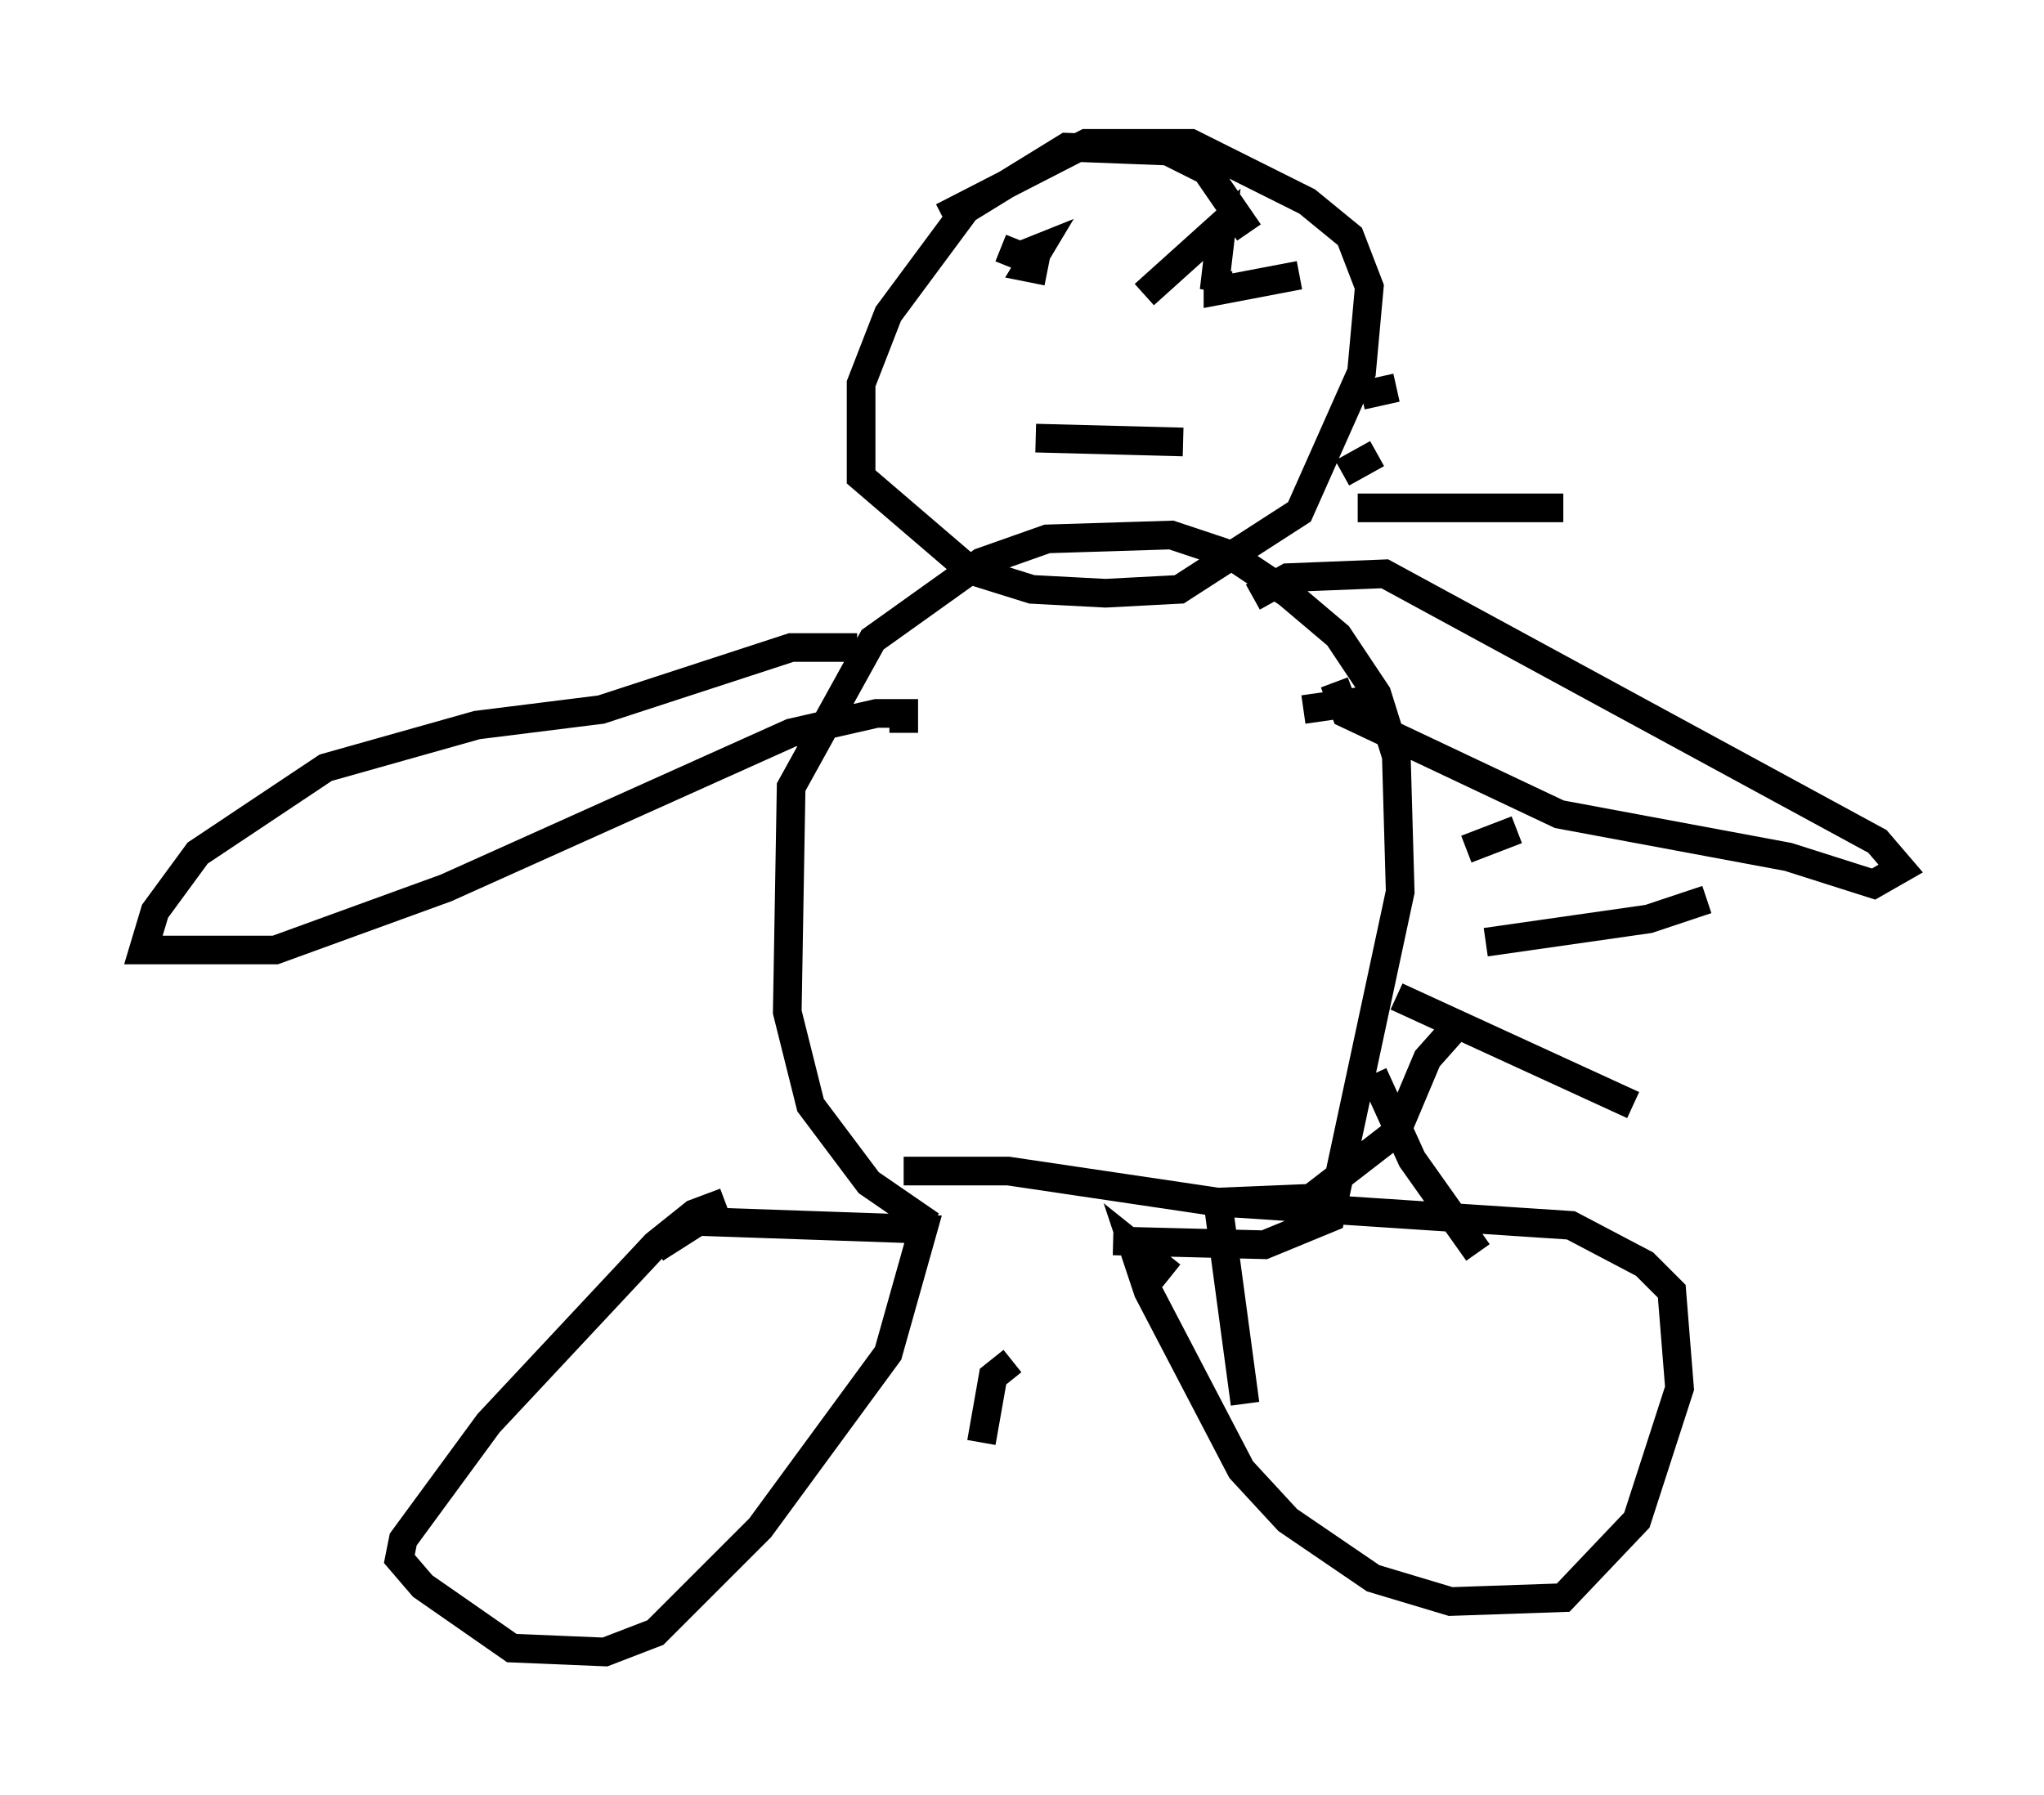 <?xml version="1.0" encoding="utf-8" ?>
<svg baseProfile="full" height="62.638" version="1.1" width="71.298" xmlns="http://www.w3.org/2000/svg" xmlns:ev="http://www.w3.org/2001/xml-events" xmlns:xlink="http://www.w3.org/1999/xlink"><defs /><rect fill="white" height="62.638" width="71.298" x="0" y="0" /><path d="M25.974, 42.212 m-0.677, -0.271 l-1.083, 0.406 -1.353, 1.083 l-5.819, 6.225 -2.977, 4.059 l-0.135, 0.677 0.812, 0.947 l3.112, 2.165 3.248, 0.135 l1.759, -0.677 3.654, -3.654 l4.465, -6.089 1.218, -4.33 l-7.848, -0.271 -1.488, 0.947 m17.997, 0.947 l-1.353, -1.083 0.541, 1.624 l3.248, 6.225 1.624, 1.759 l2.977, 2.03 2.706, 0.812 l3.924, -0.135 2.571, -2.706 l1.488, -4.601 -0.271, -3.383 l-0.947, -0.947 -2.571, -1.353 l-12.314, -0.812 0.947, 7.036 m-10.961, -6.225 l-2.165, -1.488 -2.03, -2.706 l-0.812, -3.248 0.135, -7.848 l2.842, -5.142 3.789, -2.706 l2.3, -0.812 4.33, -0.135 l2.03, 0.677 2.03, 1.353 l1.759, 1.488 1.353, 2.03 l0.677, 2.165 0.135, 4.736 l-2.436, 11.367 -2.3, 0.947 l-5.277, -0.135 m-7.307, -2.436 l3.654, 0.0 7.307, 1.083 l3.248, -0.135 2.977, -2.3 l1.083, -2.571 1.083, -1.218 m-20.974, -13.126 l-2.3, 0.0 -6.631, 2.165 l-4.33, 0.541 -5.277, 1.488 l-4.465, 2.977 -1.488, 2.03 l-0.406, 1.353 4.601, 0.0 l5.954, -2.165 12.043, -5.413 l2.977, -0.677 0.947, 0.0 l0.0, 0.677 m12.178, -4.736 l1.218, -0.677 3.383, -0.135 l17.185, 9.337 0.812, 0.947 l-0.947, 0.541 -2.977, -0.947 l-7.984, -1.488 -7.442, -3.518 l-0.406, -1.083 m-2.977, -15.697 l-1.488, -2.165 -1.353, -0.677 l-3.518, -0.135 -3.518, 2.165 l-2.706, 3.654 -0.947, 2.436 l0.0, 3.248 3.789, 3.248 l2.165, 0.677 2.571, 0.135 l2.571, -0.135 4.195, -2.706 l2.165, -4.871 0.271, -2.977 l-0.677, -1.759 -1.488, -1.218 l-4.059, -2.03 -3.654, 0.0 l-5.007, 2.571 m3.248, 7.713 l5.142, 0.135 m-5.413, -5.277 l0.0, 0.0 m7.036, -1.759 l0.0, 0.0 m-2.977, 1.894 l2.706, -2.436 -0.271, 2.3 l0.135, -0.677 0.0, 0.677 l2.842, -0.541 m-10.419, -0.947 l0.677, 0.271 0.677, -0.271 l-0.406, 0.677 0.677, 0.135 m10.961, 4.33 l1.218, -0.271 m-1.894, 2.977 l1.218, -0.677 m-0.677, 1.894 l7.172, 0.0 m-9.066, 7.036 l2.842, -0.406 m2.842, 5.277 l1.759, -0.677 m-1.083, 3.924 l5.683, -0.812 2.03, -0.677 m-10.825, 3.383 l8.254, 3.789 m-9.066, -1.083 l1.353, 2.977 2.3, 3.248 m-16.238, 3.789 l-0.677, 0.541 -0.406, 2.3 m-4.871, -9.878 " fill="none" stroke="black" stroke-width="1" /></svg>